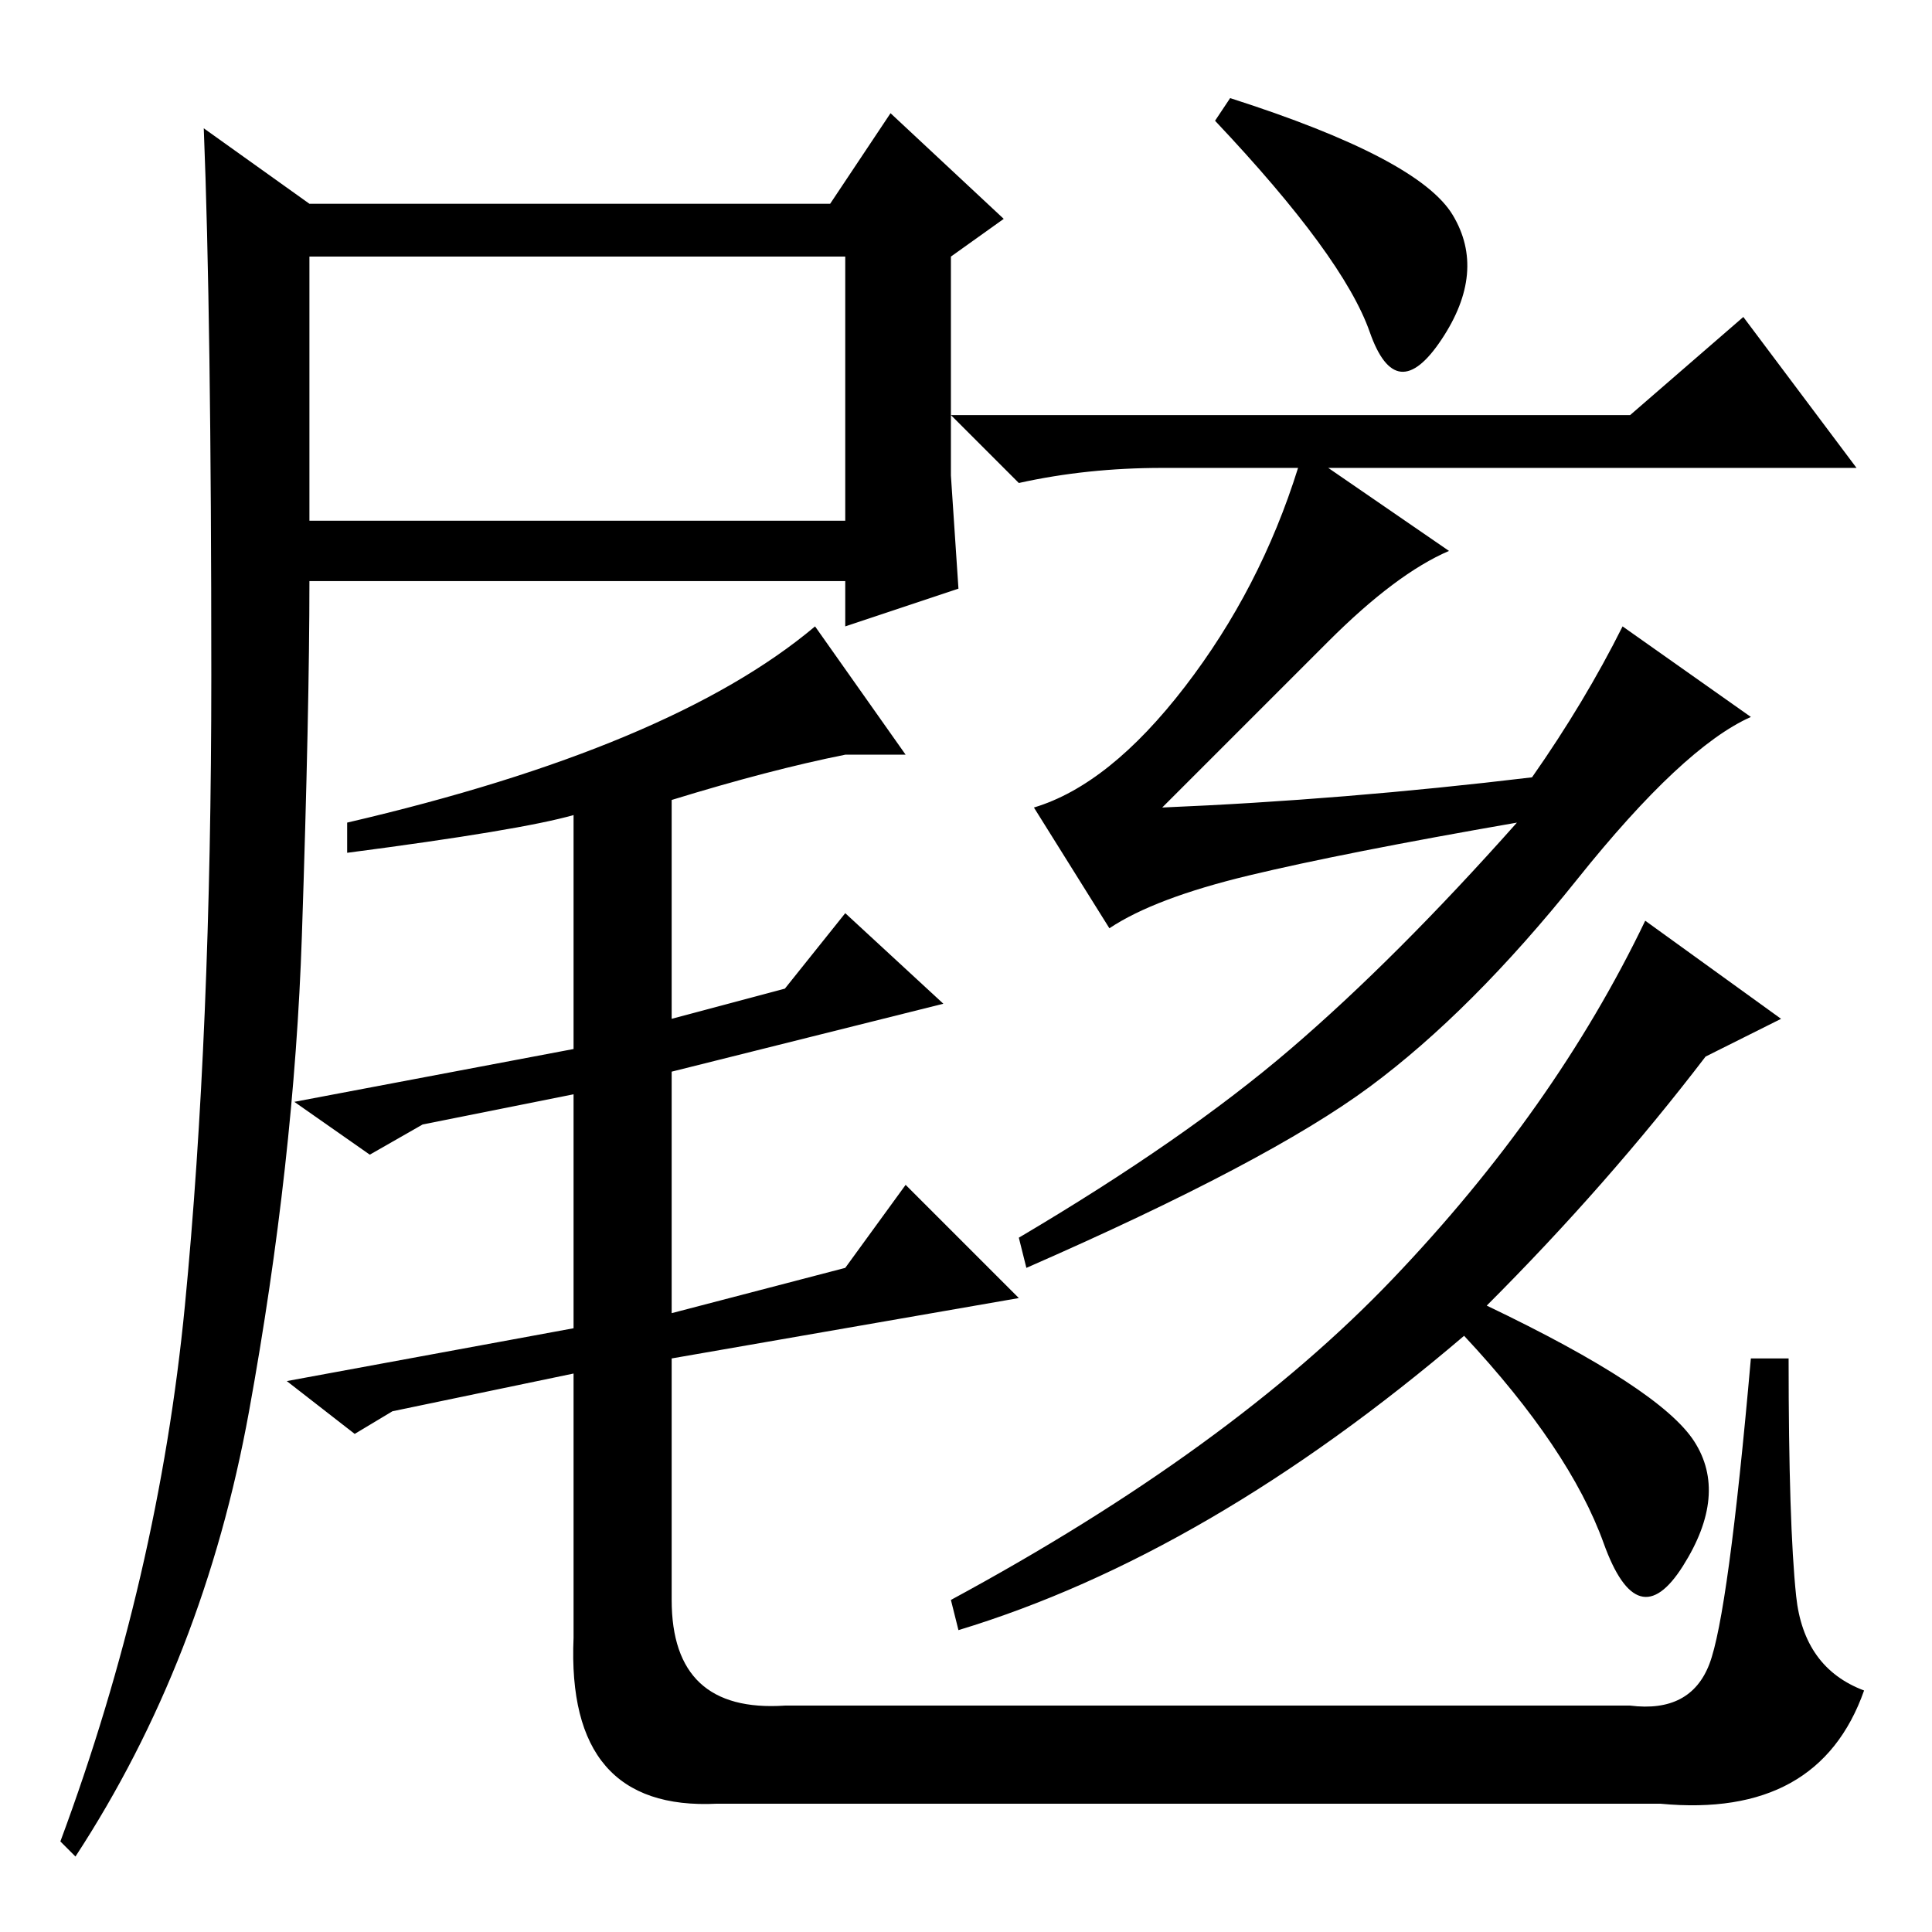 <?xml version="1.0" standalone="no"?>
<!DOCTYPE svg PUBLIC "-//W3C//DTD SVG 1.1//EN" "http://www.w3.org/Graphics/SVG/1.1/DTD/svg11.dtd" >
<svg xmlns="http://www.w3.org/2000/svg" xmlns:xlink="http://www.w3.org/1999/xlink" version="1.1" viewBox="0 -36 256 256">
  <g transform="matrix(1 0 0 -1 0 220)">
   <path fill="currentColor"
d="M192.5 227.5q4.5 -7.5 -1.5 -16.5t-9.5 1t-20.5 28l2 3q25 -8 29.5 -15.5zM203 153q7 10 12 20l17 -12q-9 -4 -23 -21.5t-27.5 -27.5t-45.5 -24l-1 4q22 13 36 25t30 30q-23 -4 -35.5 -7t-18.5 -7l-10 16q10 3 20 16t15 29h-18q-10 0 -19 -2l-9 9h90l15 13l15 -20h-70
l16 -11q-7 -3 -16 -12l-22 -22q24 1 49 4zM236 121l-10 -5q-13 -17 -29 -33q23 -11 27.5 -18t-1.5 -16.5t-10.5 3t-18.5 27.5q-34 -29 -67 -39l-1 4q37 20 58.5 42.5t33.5 47.5zM41 187h71v35h-71v-35zM41 229h69l8 12l15 -14l-7 -5v-29t1 -15l-15 -5v6h-71q0 -17 -1 -47
t-7 -63t-23 -59l-2 2q13 35 16.5 71t3.5 83.5t-1 72.5zM46 143v4q43 10 62 26l12 -17h-8q-10 -2 -23 -6v-29l15 4l8 10l13 -12l-36 -9v-32l23 6l8 11l15 -15l-46 -8v-32q0 -15 15 -14h112q8 -1 10.5 5.5t5.5 40.5h5q0 -22 1 -31.5t9 -12.5q-6 -17 -27 -15h-125
q-20 -1 -19 22v35l-24 -5l-5 -3l-9 7l38 7v31l-20 -4l-7 -4l-10 7l37 7v31q-7 -2 -30 -5z" />
  </g>

</svg>
